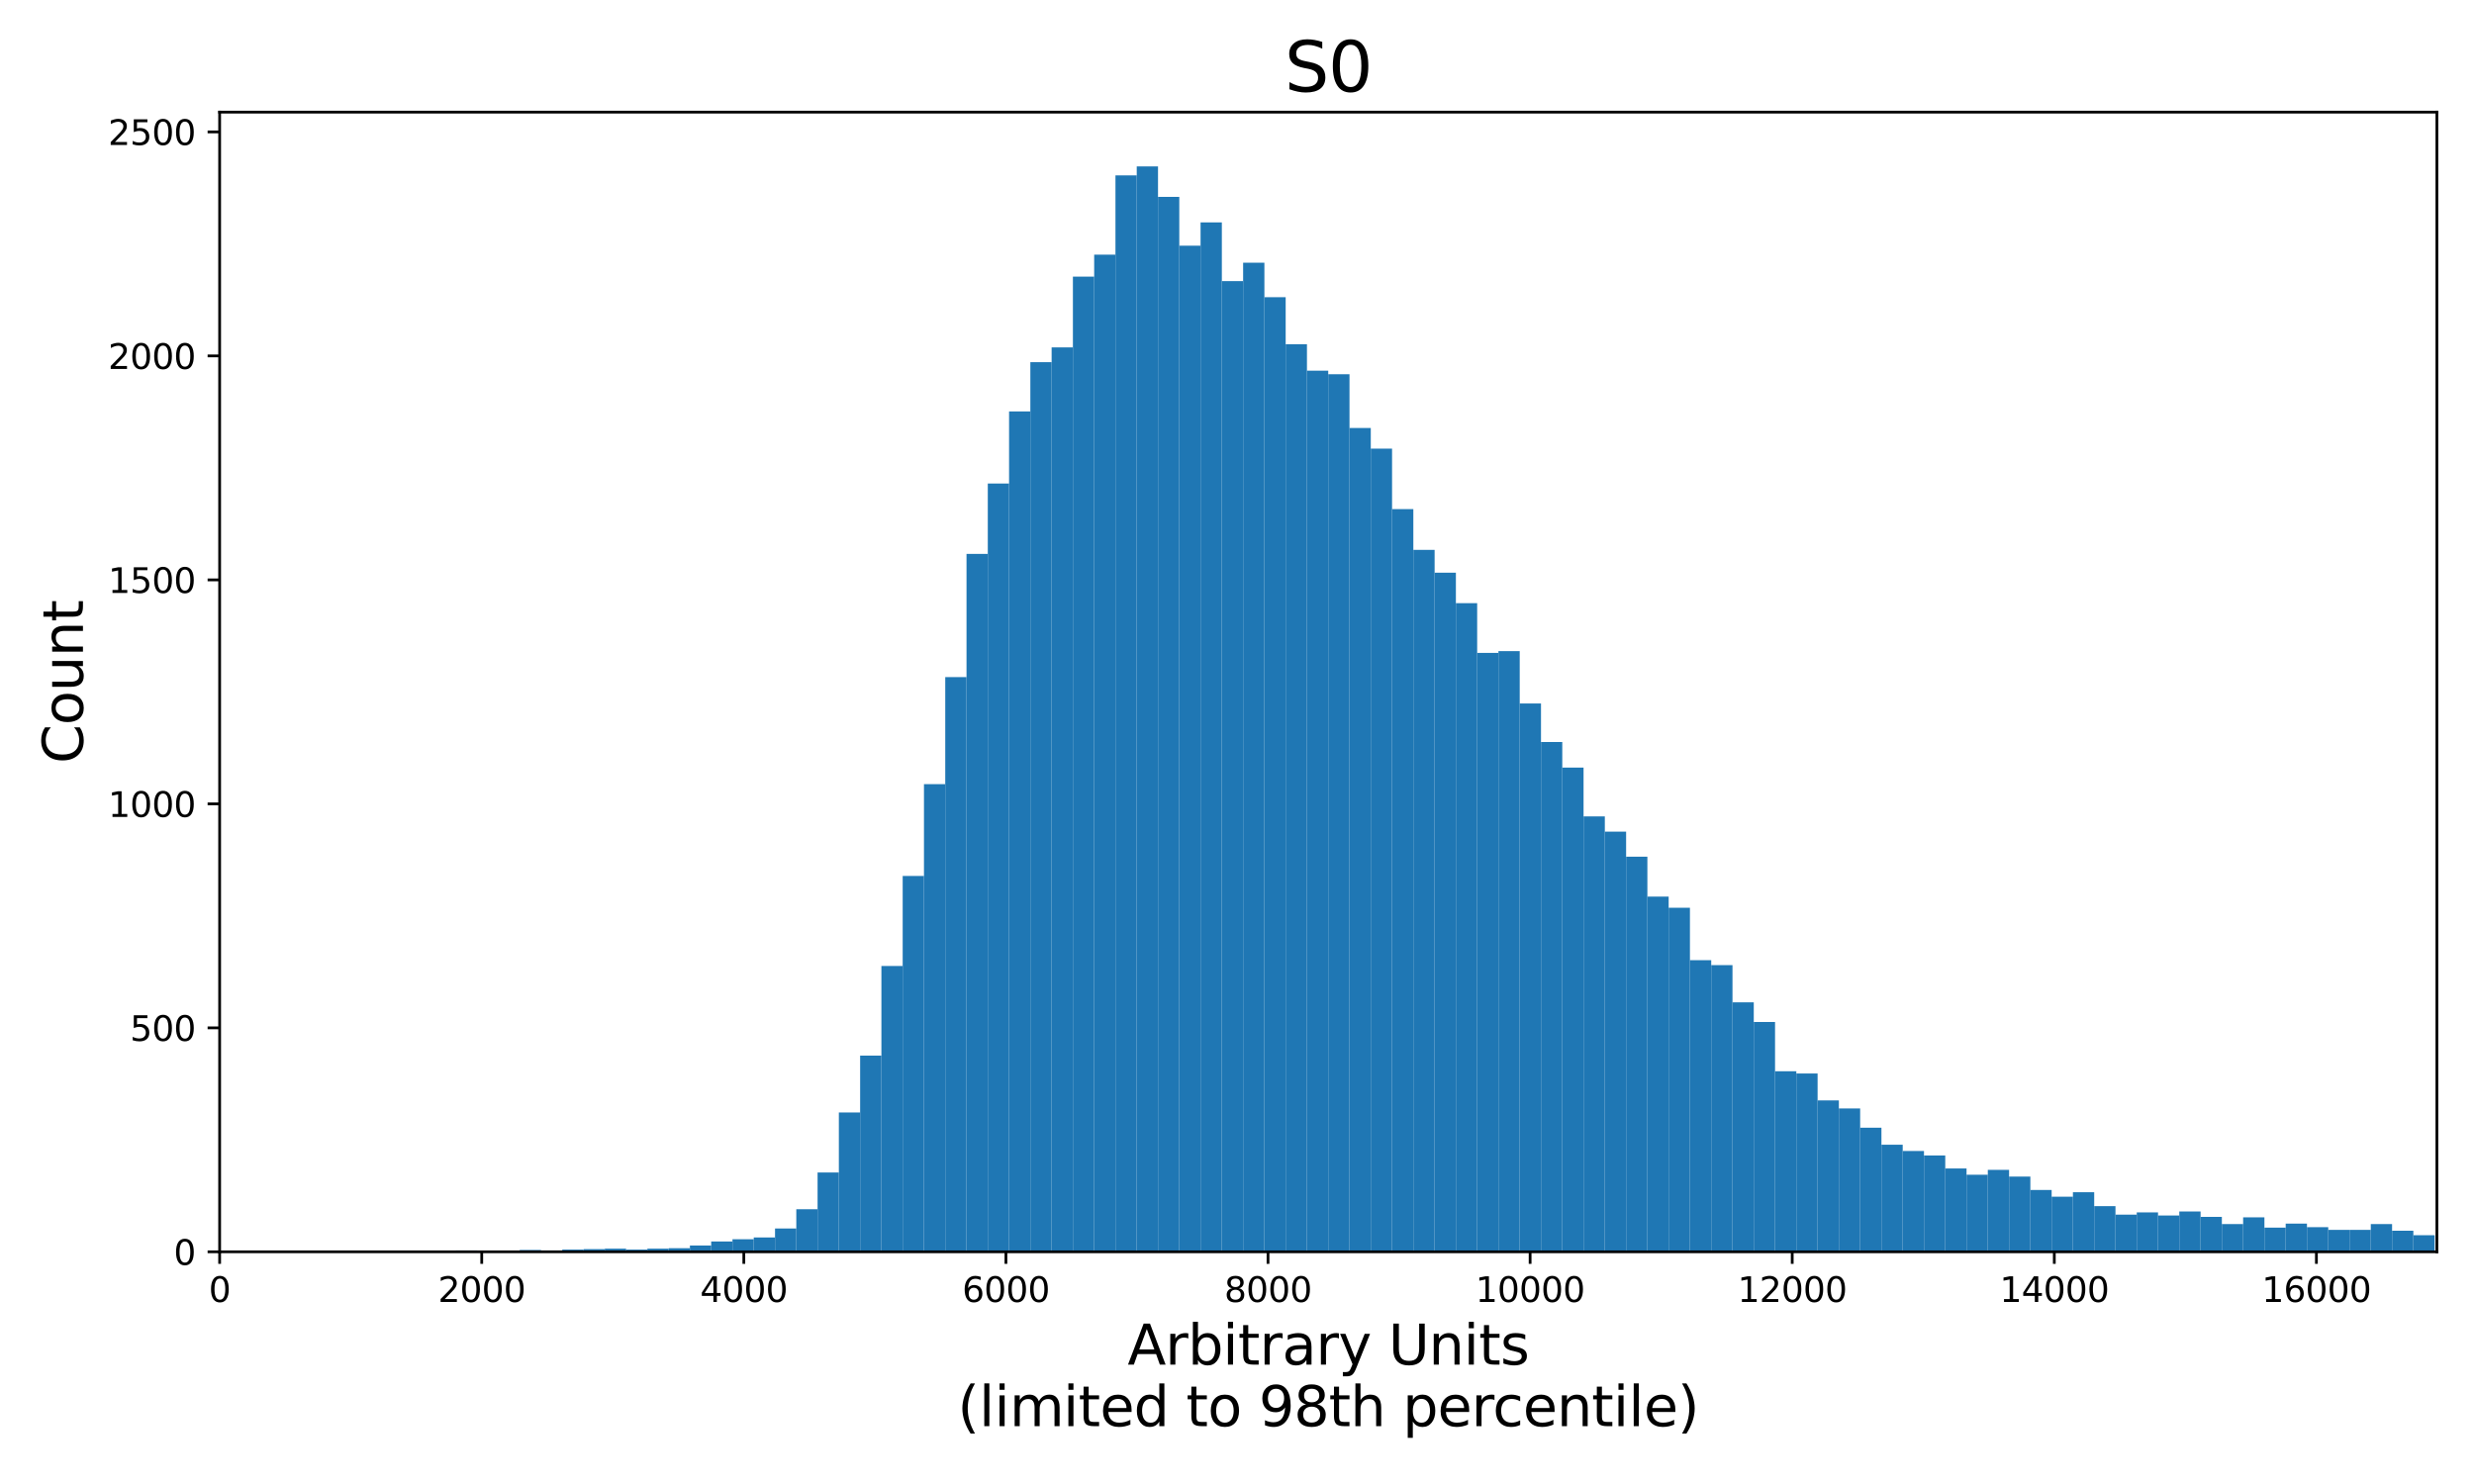 <?xml version="1.0" encoding="utf-8" standalone="no"?>
<!DOCTYPE svg PUBLIC "-//W3C//DTD SVG 1.1//EN"
  "http://www.w3.org/Graphics/SVG/1.1/DTD/svg11.dtd">
<svg xmlns:xlink="http://www.w3.org/1999/xlink" width="720pt" height="432pt" viewBox="0 0 720 432" xmlns="http://www.w3.org/2000/svg" version="1.1">
 <defs>
  <style type="text/css">*{stroke-linejoin: round; stroke-linecap: butt}</style>
 </defs>
 <g id="figure_1">
  <g id="patch_1">
   <path d="M 0 432 
L 720 432 
L 720 0 
L 0 0 
z
" style="fill: #ffffff"/>
  </g>
  <g id="axes_1">
   <g id="patch_2">
    <path d="M 63.92 364.408 
L 709.2 364.408 
L 709.2 32.64 
L 63.92 32.64 
z
" style="fill: #ffffff"/>
   </g>
   <g id="patch_3">
    <path d="M 89.326 364.408 
L 95.518 364.408 
L 95.518 364.278 
L 89.326 364.278 
z
" clip-path="url(#pfd2156f95b)" style="fill: #1f77b4"/>
   </g>
   <g id="patch_4">
    <path d="M 95.518 364.408 
L 101.71 364.408 
L 101.71 364.147 
L 95.518 364.147 
z
" clip-path="url(#pfd2156f95b)" style="fill: #1f77b4"/>
   </g>
   <g id="patch_5">
    <path d="M 101.71 364.408 
L 107.902 364.408 
L 107.902 364.147 
L 101.71 364.147 
z
" clip-path="url(#pfd2156f95b)" style="fill: #1f77b4"/>
   </g>
   <g id="patch_6">
    <path d="M 107.902 364.408 
L 114.094 364.408 
L 114.094 364.278 
L 107.902 364.278 
z
" clip-path="url(#pfd2156f95b)" style="fill: #1f77b4"/>
   </g>
   <g id="patch_7">
    <path d="M 114.094 364.408 
L 120.286 364.408 
L 120.286 364.278 
L 114.094 364.278 
z
" clip-path="url(#pfd2156f95b)" style="fill: #1f77b4"/>
   </g>
   <g id="patch_8">
    <path d="M 120.286 364.408 
L 126.479 364.408 
L 126.479 364.278 
L 120.286 364.278 
z
" clip-path="url(#pfd2156f95b)" style="fill: #1f77b4"/>
   </g>
   <g id="patch_9">
    <path d="M 126.479 364.408 
L 132.671 364.408 
L 132.671 364.147 
L 126.479 364.147 
z
" clip-path="url(#pfd2156f95b)" style="fill: #1f77b4"/>
   </g>
   <g id="patch_10">
    <path d="M 132.671 364.408 
L 138.863 364.408 
L 138.863 364.017 
L 132.671 364.017 
z
" clip-path="url(#pfd2156f95b)" style="fill: #1f77b4"/>
   </g>
   <g id="patch_11">
    <path d="M 138.863 364.408 
L 145.055 364.408 
L 145.055 364.147 
L 138.863 364.147 
z
" clip-path="url(#pfd2156f95b)" style="fill: #1f77b4"/>
   </g>
   <g id="patch_12">
    <path d="M 145.055 364.408 
L 151.247 364.408 
L 151.247 364.147 
L 145.055 364.147 
z
" clip-path="url(#pfd2156f95b)" style="fill: #1f77b4"/>
   </g>
   <g id="patch_13">
    <path d="M 151.247 364.408 
L 157.439 364.408 
L 157.439 363.886 
L 151.247 363.886 
z
" clip-path="url(#pfd2156f95b)" style="fill: #1f77b4"/>
   </g>
   <g id="patch_14">
    <path d="M 157.439 364.408 
L 163.632 364.408 
L 163.632 364.017 
L 157.439 364.017 
z
" clip-path="url(#pfd2156f95b)" style="fill: #1f77b4"/>
   </g>
   <g id="patch_15">
    <path d="M 163.632 364.408 
L 169.824 364.408 
L 169.824 363.756 
L 163.632 363.756 
z
" clip-path="url(#pfd2156f95b)" style="fill: #1f77b4"/>
   </g>
   <g id="patch_16">
    <path d="M 169.824 364.408 
L 176.016 364.408 
L 176.016 363.626 
L 169.824 363.626 
z
" clip-path="url(#pfd2156f95b)" style="fill: #1f77b4"/>
   </g>
   <g id="patch_17">
    <path d="M 176.016 364.408 
L 182.208 364.408 
L 182.208 363.495 
L 176.016 363.495 
z
" clip-path="url(#pfd2156f95b)" style="fill: #1f77b4"/>
   </g>
   <g id="patch_18">
    <path d="M 182.208 364.408 
L 188.4 364.408 
L 188.4 363.756 
L 182.208 363.756 
z
" clip-path="url(#pfd2156f95b)" style="fill: #1f77b4"/>
   </g>
   <g id="patch_19">
    <path d="M 188.4 364.408 
L 194.592 364.408 
L 194.592 363.495 
L 188.4 363.495 
z
" clip-path="url(#pfd2156f95b)" style="fill: #1f77b4"/>
   </g>
   <g id="patch_20">
    <path d="M 194.592 364.408 
L 200.785 364.408 
L 200.785 363.365 
L 194.592 363.365 
z
" clip-path="url(#pfd2156f95b)" style="fill: #1f77b4"/>
   </g>
   <g id="patch_21">
    <path d="M 200.785 364.408 
L 206.977 364.408 
L 206.977 362.582 
L 200.785 362.582 
z
" clip-path="url(#pfd2156f95b)" style="fill: #1f77b4"/>
   </g>
   <g id="patch_22">
    <path d="M 206.977 364.408 
L 213.169 364.408 
L 213.169 361.409 
L 206.977 361.409 
z
" clip-path="url(#pfd2156f95b)" style="fill: #1f77b4"/>
   </g>
   <g id="patch_23">
    <path d="M 213.169 364.408 
L 219.361 364.408 
L 219.361 360.757 
L 213.169 360.757 
z
" clip-path="url(#pfd2156f95b)" style="fill: #1f77b4"/>
   </g>
   <g id="patch_24">
    <path d="M 219.361 364.408 
L 225.553 364.408 
L 225.553 360.235 
L 219.361 360.235 
z
" clip-path="url(#pfd2156f95b)" style="fill: #1f77b4"/>
   </g>
   <g id="patch_25">
    <path d="M 225.553 364.408 
L 231.746 364.408 
L 231.746 357.627 
L 225.553 357.627 
z
" clip-path="url(#pfd2156f95b)" style="fill: #1f77b4"/>
   </g>
   <g id="patch_26">
    <path d="M 231.746 364.408 
L 237.938 364.408 
L 237.938 352.02 
L 231.746 352.02 
z
" clip-path="url(#pfd2156f95b)" style="fill: #1f77b4"/>
   </g>
   <g id="patch_27">
    <path d="M 237.938 364.408 
L 244.13 364.408 
L 244.13 341.326 
L 237.938 341.326 
z
" clip-path="url(#pfd2156f95b)" style="fill: #1f77b4"/>
   </g>
   <g id="patch_28">
    <path d="M 244.13 364.408 
L 250.322 364.408 
L 250.322 323.852 
L 244.13 323.852 
z
" clip-path="url(#pfd2156f95b)" style="fill: #1f77b4"/>
   </g>
   <g id="patch_29">
    <path d="M 250.322 364.408 
L 256.514 364.408 
L 256.514 307.291 
L 250.322 307.291 
z
" clip-path="url(#pfd2156f95b)" style="fill: #1f77b4"/>
   </g>
   <g id="patch_30">
    <path d="M 256.514 364.408 
L 262.706 364.408 
L 262.706 281.21 
L 256.514 281.21 
z
" clip-path="url(#pfd2156f95b)" style="fill: #1f77b4"/>
   </g>
   <g id="patch_31">
    <path d="M 262.706 364.408 
L 268.899 364.408 
L 268.899 254.999 
L 262.706 254.999 
z
" clip-path="url(#pfd2156f95b)" style="fill: #1f77b4"/>
   </g>
   <g id="patch_32">
    <path d="M 268.899 364.408 
L 275.091 364.408 
L 275.091 228.266 
L 268.899 228.266 
z
" clip-path="url(#pfd2156f95b)" style="fill: #1f77b4"/>
   </g>
   <g id="patch_33">
    <path d="M 275.091 364.408 
L 281.283 364.408 
L 281.283 197.099 
L 275.091 197.099 
z
" clip-path="url(#pfd2156f95b)" style="fill: #1f77b4"/>
   </g>
   <g id="patch_34">
    <path d="M 281.283 364.408 
L 287.475 364.408 
L 287.475 161.238 
L 281.283 161.238 
z
" clip-path="url(#pfd2156f95b)" style="fill: #1f77b4"/>
   </g>
   <g id="patch_35">
    <path d="M 287.475 364.408 
L 293.667 364.408 
L 293.667 140.765 
L 287.475 140.765 
z
" clip-path="url(#pfd2156f95b)" style="fill: #1f77b4"/>
   </g>
   <g id="patch_36">
    <path d="M 293.667 364.408 
L 299.859 364.408 
L 299.859 119.77 
L 293.667 119.77 
z
" clip-path="url(#pfd2156f95b)" style="fill: #1f77b4"/>
   </g>
   <g id="patch_37">
    <path d="M 299.859 364.408 
L 306.052 364.408 
L 306.052 105.425 
L 299.859 105.425 
z
" clip-path="url(#pfd2156f95b)" style="fill: #1f77b4"/>
   </g>
   <g id="patch_38">
    <path d="M 306.052 364.408 
L 312.244 364.408 
L 312.244 101.122 
L 306.052 101.122 
z
" clip-path="url(#pfd2156f95b)" style="fill: #1f77b4"/>
   </g>
   <g id="patch_39">
    <path d="M 312.244 364.408 
L 318.436 364.408 
L 318.436 80.518 
L 312.244 80.518 
z
" clip-path="url(#pfd2156f95b)" style="fill: #1f77b4"/>
   </g>
   <g id="patch_40">
    <path d="M 318.436 364.408 
L 324.628 364.408 
L 324.628 74.128 
L 318.436 74.128 
z
" clip-path="url(#pfd2156f95b)" style="fill: #1f77b4"/>
   </g>
   <g id="patch_41">
    <path d="M 324.628 364.408 
L 330.82 364.408 
L 330.82 51.047 
L 324.628 51.047 
z
" clip-path="url(#pfd2156f95b)" style="fill: #1f77b4"/>
   </g>
   <g id="patch_42">
    <path d="M 330.82 364.408 
L 337.012 364.408 
L 337.012 48.438 
L 330.82 48.438 
z
" clip-path="url(#pfd2156f95b)" style="fill: #1f77b4"/>
   </g>
   <g id="patch_43">
    <path d="M 337.012 364.408 
L 343.205 364.408 
L 343.205 57.306 
L 337.012 57.306 
z
" clip-path="url(#pfd2156f95b)" style="fill: #1f77b4"/>
   </g>
   <g id="patch_44">
    <path d="M 343.205 364.408 
L 349.397 364.408 
L 349.397 71.52 
L 343.205 71.52 
z
" clip-path="url(#pfd2156f95b)" style="fill: #1f77b4"/>
   </g>
   <g id="patch_45">
    <path d="M 349.397 364.408 
L 355.589 364.408 
L 355.589 64.739 
L 349.397 64.739 
z
" clip-path="url(#pfd2156f95b)" style="fill: #1f77b4"/>
   </g>
   <g id="patch_46">
    <path d="M 355.589 364.408 
L 361.781 364.408 
L 361.781 81.822 
L 355.589 81.822 
z
" clip-path="url(#pfd2156f95b)" style="fill: #1f77b4"/>
   </g>
   <g id="patch_47">
    <path d="M 361.781 364.408 
L 367.973 364.408 
L 367.973 76.475 
L 361.781 76.475 
z
" clip-path="url(#pfd2156f95b)" style="fill: #1f77b4"/>
   </g>
   <g id="patch_48">
    <path d="M 367.973 364.408 
L 374.165 364.408 
L 374.165 86.517 
L 367.973 86.517 
z
" clip-path="url(#pfd2156f95b)" style="fill: #1f77b4"/>
   </g>
   <g id="patch_49">
    <path d="M 374.165 364.408 
L 380.358 364.408 
L 380.358 100.209 
L 374.165 100.209 
z
" clip-path="url(#pfd2156f95b)" style="fill: #1f77b4"/>
   </g>
   <g id="patch_50">
    <path d="M 380.358 364.408 
L 386.55 364.408 
L 386.55 107.903 
L 380.358 107.903 
z
" clip-path="url(#pfd2156f95b)" style="fill: #1f77b4"/>
   </g>
   <g id="patch_51">
    <path d="M 386.55 364.408 
L 392.742 364.408 
L 392.742 108.946 
L 386.55 108.946 
z
" clip-path="url(#pfd2156f95b)" style="fill: #1f77b4"/>
   </g>
   <g id="patch_52">
    <path d="M 392.742 364.408 
L 398.934 364.408 
L 398.934 124.595 
L 392.742 124.595 
z
" clip-path="url(#pfd2156f95b)" style="fill: #1f77b4"/>
   </g>
   <g id="patch_53">
    <path d="M 398.934 364.408 
L 405.126 364.408 
L 405.126 130.593 
L 398.934 130.593 
z
" clip-path="url(#pfd2156f95b)" style="fill: #1f77b4"/>
   </g>
   <g id="patch_54">
    <path d="M 405.126 364.408 
L 411.318 364.408 
L 411.318 148.198 
L 405.126 148.198 
z
" clip-path="url(#pfd2156f95b)" style="fill: #1f77b4"/>
   </g>
   <g id="patch_55">
    <path d="M 411.318 364.408 
L 417.511 364.408 
L 417.511 160.065 
L 411.318 160.065 
z
" clip-path="url(#pfd2156f95b)" style="fill: #1f77b4"/>
   </g>
   <g id="patch_56">
    <path d="M 417.511 364.408 
L 423.703 364.408 
L 423.703 166.715 
L 417.511 166.715 
z
" clip-path="url(#pfd2156f95b)" style="fill: #1f77b4"/>
   </g>
   <g id="patch_57">
    <path d="M 423.703 364.408 
L 429.895 364.408 
L 429.895 175.583 
L 423.703 175.583 
z
" clip-path="url(#pfd2156f95b)" style="fill: #1f77b4"/>
   </g>
   <g id="patch_58">
    <path d="M 429.895 364.408 
L 436.087 364.408 
L 436.087 190.058 
L 429.895 190.058 
z
" clip-path="url(#pfd2156f95b)" style="fill: #1f77b4"/>
   </g>
   <g id="patch_59">
    <path d="M 436.087 364.408 
L 442.279 364.408 
L 442.279 189.536 
L 436.087 189.536 
z
" clip-path="url(#pfd2156f95b)" style="fill: #1f77b4"/>
   </g>
   <g id="patch_60">
    <path d="M 442.279 364.408 
L 448.471 364.408 
L 448.471 204.793 
L 442.279 204.793 
z
" clip-path="url(#pfd2156f95b)" style="fill: #1f77b4"/>
   </g>
   <g id="patch_61">
    <path d="M 448.471 364.408 
L 454.664 364.408 
L 454.664 216.008 
L 448.471 216.008 
z
" clip-path="url(#pfd2156f95b)" style="fill: #1f77b4"/>
   </g>
   <g id="patch_62">
    <path d="M 454.664 364.408 
L 460.856 364.408 
L 460.856 223.441 
L 454.664 223.441 
z
" clip-path="url(#pfd2156f95b)" style="fill: #1f77b4"/>
   </g>
   <g id="patch_63">
    <path d="M 460.856 364.408 
L 467.048 364.408 
L 467.048 237.655 
L 460.856 237.655 
z
" clip-path="url(#pfd2156f95b)" style="fill: #1f77b4"/>
   </g>
   <g id="patch_64">
    <path d="M 467.048 364.408 
L 473.24 364.408 
L 473.24 242.089 
L 467.048 242.089 
z
" clip-path="url(#pfd2156f95b)" style="fill: #1f77b4"/>
   </g>
   <g id="patch_65">
    <path d="M 473.24 364.408 
L 479.432 364.408 
L 479.432 249.391 
L 473.24 249.391 
z
" clip-path="url(#pfd2156f95b)" style="fill: #1f77b4"/>
   </g>
   <g id="patch_66">
    <path d="M 479.432 364.408 
L 485.624 364.408 
L 485.624 260.997 
L 479.432 260.997 
z
" clip-path="url(#pfd2156f95b)" style="fill: #1f77b4"/>
   </g>
   <g id="patch_67">
    <path d="M 485.624 364.408 
L 491.817 364.408 
L 491.817 264.258 
L 485.624 264.258 
z
" clip-path="url(#pfd2156f95b)" style="fill: #1f77b4"/>
   </g>
   <g id="patch_68">
    <path d="M 491.817 364.408 
L 498.009 364.408 
L 498.009 279.515 
L 491.817 279.515 
z
" clip-path="url(#pfd2156f95b)" style="fill: #1f77b4"/>
   </g>
   <g id="patch_69">
    <path d="M 498.009 364.408 
L 504.201 364.408 
L 504.201 280.949 
L 498.009 280.949 
z
" clip-path="url(#pfd2156f95b)" style="fill: #1f77b4"/>
   </g>
   <g id="patch_70">
    <path d="M 504.201 364.408 
L 510.393 364.408 
L 510.393 291.773 
L 504.201 291.773 
z
" clip-path="url(#pfd2156f95b)" style="fill: #1f77b4"/>
   </g>
   <g id="patch_71">
    <path d="M 510.393 364.408 
L 516.585 364.408 
L 516.585 297.511 
L 510.393 297.511 
z
" clip-path="url(#pfd2156f95b)" style="fill: #1f77b4"/>
   </g>
   <g id="patch_72">
    <path d="M 516.585 364.408 
L 522.777 364.408 
L 522.777 311.855 
L 516.585 311.855 
z
" clip-path="url(#pfd2156f95b)" style="fill: #1f77b4"/>
   </g>
   <g id="patch_73">
    <path d="M 522.777 364.408 
L 528.97 364.408 
L 528.97 312.507 
L 522.777 312.507 
z
" clip-path="url(#pfd2156f95b)" style="fill: #1f77b4"/>
   </g>
   <g id="patch_74">
    <path d="M 528.97 364.408 
L 535.162 364.408 
L 535.162 320.331 
L 528.97 320.331 
z
" clip-path="url(#pfd2156f95b)" style="fill: #1f77b4"/>
   </g>
   <g id="patch_75">
    <path d="M 535.162 364.408 
L 541.354 364.408 
L 541.354 322.679 
L 535.162 322.679 
z
" clip-path="url(#pfd2156f95b)" style="fill: #1f77b4"/>
   </g>
   <g id="patch_76">
    <path d="M 541.354 364.408 
L 547.546 364.408 
L 547.546 328.286 
L 541.354 328.286 
z
" clip-path="url(#pfd2156f95b)" style="fill: #1f77b4"/>
   </g>
   <g id="patch_77">
    <path d="M 547.546 364.408 
L 553.738 364.408 
L 553.738 333.241 
L 547.546 333.241 
z
" clip-path="url(#pfd2156f95b)" style="fill: #1f77b4"/>
   </g>
   <g id="patch_78">
    <path d="M 553.738 364.408 
L 559.93 364.408 
L 559.93 335.067 
L 553.738 335.067 
z
" clip-path="url(#pfd2156f95b)" style="fill: #1f77b4"/>
   </g>
   <g id="patch_79">
    <path d="M 559.93 364.408 
L 566.123 364.408 
L 566.123 336.371 
L 559.93 336.371 
z
" clip-path="url(#pfd2156f95b)" style="fill: #1f77b4"/>
   </g>
   <g id="patch_80">
    <path d="M 566.123 364.408 
L 572.315 364.408 
L 572.315 340.153 
L 566.123 340.153 
z
" clip-path="url(#pfd2156f95b)" style="fill: #1f77b4"/>
   </g>
   <g id="patch_81">
    <path d="M 572.315 364.408 
L 578.507 364.408 
L 578.507 341.978 
L 572.315 341.978 
z
" clip-path="url(#pfd2156f95b)" style="fill: #1f77b4"/>
   </g>
   <g id="patch_82">
    <path d="M 578.507 364.408 
L 584.699 364.408 
L 584.699 340.544 
L 578.507 340.544 
z
" clip-path="url(#pfd2156f95b)" style="fill: #1f77b4"/>
   </g>
   <g id="patch_83">
    <path d="M 584.699 364.408 
L 590.891 364.408 
L 590.891 342.5 
L 584.699 342.5 
z
" clip-path="url(#pfd2156f95b)" style="fill: #1f77b4"/>
   </g>
   <g id="patch_84">
    <path d="M 590.891 364.408 
L 597.083 364.408 
L 597.083 346.412 
L 590.891 346.412 
z
" clip-path="url(#pfd2156f95b)" style="fill: #1f77b4"/>
   </g>
   <g id="patch_85">
    <path d="M 597.083 364.408 
L 603.276 364.408 
L 603.276 348.368 
L 597.083 348.368 
z
" clip-path="url(#pfd2156f95b)" style="fill: #1f77b4"/>
   </g>
   <g id="patch_86">
    <path d="M 603.276 364.408 
L 609.468 364.408 
L 609.468 347.064 
L 603.276 347.064 
z
" clip-path="url(#pfd2156f95b)" style="fill: #1f77b4"/>
   </g>
   <g id="patch_87">
    <path d="M 609.468 364.408 
L 615.66 364.408 
L 615.66 351.107 
L 609.468 351.107 
z
" clip-path="url(#pfd2156f95b)" style="fill: #1f77b4"/>
   </g>
   <g id="patch_88">
    <path d="M 615.66 364.408 
L 621.852 364.408 
L 621.852 353.584 
L 615.66 353.584 
z
" clip-path="url(#pfd2156f95b)" style="fill: #1f77b4"/>
   </g>
   <g id="patch_89">
    <path d="M 621.852 364.408 
L 628.044 364.408 
L 628.044 352.932 
L 621.852 352.932 
z
" clip-path="url(#pfd2156f95b)" style="fill: #1f77b4"/>
   </g>
   <g id="patch_90">
    <path d="M 628.044 364.408 
L 634.236 364.408 
L 634.236 353.845 
L 628.044 353.845 
z
" clip-path="url(#pfd2156f95b)" style="fill: #1f77b4"/>
   </g>
   <g id="patch_91">
    <path d="M 634.236 364.408 
L 640.429 364.408 
L 640.429 352.672 
L 634.236 352.672 
z
" clip-path="url(#pfd2156f95b)" style="fill: #1f77b4"/>
   </g>
   <g id="patch_92">
    <path d="M 640.429 364.408 
L 646.621 364.408 
L 646.621 354.236 
L 640.429 354.236 
z
" clip-path="url(#pfd2156f95b)" style="fill: #1f77b4"/>
   </g>
   <g id="patch_93">
    <path d="M 646.621 364.408 
L 652.813 364.408 
L 652.813 356.323 
L 646.621 356.323 
z
" clip-path="url(#pfd2156f95b)" style="fill: #1f77b4"/>
   </g>
   <g id="patch_94">
    <path d="M 652.813 364.408 
L 659.005 364.408 
L 659.005 354.367 
L 652.813 354.367 
z
" clip-path="url(#pfd2156f95b)" style="fill: #1f77b4"/>
   </g>
   <g id="patch_95">
    <path d="M 659.005 364.408 
L 665.197 364.408 
L 665.197 357.366 
L 659.005 357.366 
z
" clip-path="url(#pfd2156f95b)" style="fill: #1f77b4"/>
   </g>
   <g id="patch_96">
    <path d="M 665.197 364.408 
L 671.389 364.408 
L 671.389 356.193 
L 665.197 356.193 
z
" clip-path="url(#pfd2156f95b)" style="fill: #1f77b4"/>
   </g>
   <g id="patch_97">
    <path d="M 671.389 364.408 
L 677.582 364.408 
L 677.582 357.236 
L 671.389 357.236 
z
" clip-path="url(#pfd2156f95b)" style="fill: #1f77b4"/>
   </g>
   <g id="patch_98">
    <path d="M 677.582 364.408 
L 683.774 364.408 
L 683.774 358.018 
L 677.582 358.018 
z
" clip-path="url(#pfd2156f95b)" style="fill: #1f77b4"/>
   </g>
   <g id="patch_99">
    <path d="M 683.774 364.408 
L 689.966 364.408 
L 689.966 358.018 
L 683.774 358.018 
z
" clip-path="url(#pfd2156f95b)" style="fill: #1f77b4"/>
   </g>
   <g id="patch_100">
    <path d="M 689.966 364.408 
L 696.158 364.408 
L 696.158 356.323 
L 689.966 356.323 
z
" clip-path="url(#pfd2156f95b)" style="fill: #1f77b4"/>
   </g>
   <g id="patch_101">
    <path d="M 696.158 364.408 
L 702.35 364.408 
L 702.35 358.279 
L 696.158 358.279 
z
" clip-path="url(#pfd2156f95b)" style="fill: #1f77b4"/>
   </g>
   <g id="patch_102">
    <path d="M 702.35 364.408 
L 708.542 364.408 
L 708.542 359.583 
L 702.35 359.583 
z
" clip-path="url(#pfd2156f95b)" style="fill: #1f77b4"/>
   </g>
   <g id="matplotlib.axis_1">
    <g id="xtick_1">
     <g id="line2d_1">
      <defs>
       <path id="m58a496f629" d="M 0 0 
L 0 3.5 
" style="stroke: #000000; stroke-width: 0.8"/>
      </defs>
      <g>
       <use xlink:href="#m58a496f629" x="63.92" y="364.408" style="stroke: #000000; stroke-width: 0.8"/>
      </g>
     </g>
     <g id="text_1">
      <!-- 0 -->
      <g transform="translate(60.739 379.006) scale(0.1 -0.1)">
       <defs>
        <path id="DejaVuSans-30" d="M 2034 4250 
Q 1547 4250 1301 3770 
Q 1056 3291 1056 2328 
Q 1056 1369 1301 889 
Q 1547 409 2034 409 
Q 2525 409 2770 889 
Q 3016 1369 3016 2328 
Q 3016 3291 2770 3770 
Q 2525 4250 2034 4250 
z
M 2034 4750 
Q 2819 4750 3233 4129 
Q 3647 3509 3647 2328 
Q 3647 1150 3233 529 
Q 2819 -91 2034 -91 
Q 1250 -91 836 529 
Q 422 1150 422 2328 
Q 422 3509 836 4129 
Q 1250 4750 2034 4750 
z
" transform="scale(0.016)"/>
       </defs>
       <use xlink:href="#DejaVuSans-30"/>
      </g>
     </g>
    </g>
    <g id="xtick_2">
     <g id="line2d_2">
      <g>
       <use xlink:href="#m58a496f629" x="140.197" y="364.408" style="stroke: #000000; stroke-width: 0.8"/>
      </g>
     </g>
     <g id="text_2">
      <!-- 2000 -->
      <g transform="translate(127.472 379.006) scale(0.1 -0.1)">
       <defs>
        <path id="DejaVuSans-32" d="M 1228 531 
L 3431 531 
L 3431 0 
L 469 0 
L 469 531 
Q 828 903 1448 1529 
Q 2069 2156 2228 2338 
Q 2531 2678 2651 2914 
Q 2772 3150 2772 3378 
Q 2772 3750 2511 3984 
Q 2250 4219 1831 4219 
Q 1534 4219 1204 4116 
Q 875 4013 500 3803 
L 500 4441 
Q 881 4594 1212 4672 
Q 1544 4750 1819 4750 
Q 2544 4750 2975 4387 
Q 3406 4025 3406 3419 
Q 3406 3131 3298 2873 
Q 3191 2616 2906 2266 
Q 2828 2175 2409 1742 
Q 1991 1309 1228 531 
z
" transform="scale(0.016)"/>
       </defs>
       <use xlink:href="#DejaVuSans-32"/>
       <use xlink:href="#DejaVuSans-30" x="63.623"/>
       <use xlink:href="#DejaVuSans-30" x="127.246"/>
       <use xlink:href="#DejaVuSans-30" x="190.869"/>
      </g>
     </g>
    </g>
    <g id="xtick_3">
     <g id="line2d_3">
      <g>
       <use xlink:href="#m58a496f629" x="216.474" y="364.408" style="stroke: #000000; stroke-width: 0.8"/>
      </g>
     </g>
     <g id="text_3">
      <!-- 4000 -->
      <g transform="translate(203.749 379.006) scale(0.1 -0.1)">
       <defs>
        <path id="DejaVuSans-34" d="M 2419 4116 
L 825 1625 
L 2419 1625 
L 2419 4116 
z
M 2253 4666 
L 3047 4666 
L 3047 1625 
L 3713 1625 
L 3713 1100 
L 3047 1100 
L 3047 0 
L 2419 0 
L 2419 1100 
L 313 1100 
L 313 1709 
L 2253 4666 
z
" transform="scale(0.016)"/>
       </defs>
       <use xlink:href="#DejaVuSans-34"/>
       <use xlink:href="#DejaVuSans-30" x="63.623"/>
       <use xlink:href="#DejaVuSans-30" x="127.246"/>
       <use xlink:href="#DejaVuSans-30" x="190.869"/>
      </g>
     </g>
    </g>
    <g id="xtick_4">
     <g id="line2d_4">
      <g>
       <use xlink:href="#m58a496f629" x="292.751" y="364.408" style="stroke: #000000; stroke-width: 0.8"/>
      </g>
     </g>
     <g id="text_4">
      <!-- 6000 -->
      <g transform="translate(280.026 379.006) scale(0.1 -0.1)">
       <defs>
        <path id="DejaVuSans-36" d="M 2113 2584 
Q 1688 2584 1439 2293 
Q 1191 2003 1191 1497 
Q 1191 994 1439 701 
Q 1688 409 2113 409 
Q 2538 409 2786 701 
Q 3034 994 3034 1497 
Q 3034 2003 2786 2293 
Q 2538 2584 2113 2584 
z
M 3366 4563 
L 3366 3988 
Q 3128 4100 2886 4159 
Q 2644 4219 2406 4219 
Q 1781 4219 1451 3797 
Q 1122 3375 1075 2522 
Q 1259 2794 1537 2939 
Q 1816 3084 2150 3084 
Q 2853 3084 3261 2657 
Q 3669 2231 3669 1497 
Q 3669 778 3244 343 
Q 2819 -91 2113 -91 
Q 1303 -91 875 529 
Q 447 1150 447 2328 
Q 447 3434 972 4092 
Q 1497 4750 2381 4750 
Q 2619 4750 2861 4703 
Q 3103 4656 3366 4563 
z
" transform="scale(0.016)"/>
       </defs>
       <use xlink:href="#DejaVuSans-36"/>
       <use xlink:href="#DejaVuSans-30" x="63.623"/>
       <use xlink:href="#DejaVuSans-30" x="127.246"/>
       <use xlink:href="#DejaVuSans-30" x="190.869"/>
      </g>
     </g>
    </g>
    <g id="xtick_5">
     <g id="line2d_5">
      <g>
       <use xlink:href="#m58a496f629" x="369.027" y="364.408" style="stroke: #000000; stroke-width: 0.8"/>
      </g>
     </g>
     <g id="text_5">
      <!-- 8000 -->
      <g transform="translate(356.302 379.006) scale(0.1 -0.1)">
       <defs>
        <path id="DejaVuSans-38" d="M 2034 2216 
Q 1584 2216 1326 1975 
Q 1069 1734 1069 1313 
Q 1069 891 1326 650 
Q 1584 409 2034 409 
Q 2484 409 2743 651 
Q 3003 894 3003 1313 
Q 3003 1734 2745 1975 
Q 2488 2216 2034 2216 
z
M 1403 2484 
Q 997 2584 770 2862 
Q 544 3141 544 3541 
Q 544 4100 942 4425 
Q 1341 4750 2034 4750 
Q 2731 4750 3128 4425 
Q 3525 4100 3525 3541 
Q 3525 3141 3298 2862 
Q 3072 2584 2669 2484 
Q 3125 2378 3379 2068 
Q 3634 1759 3634 1313 
Q 3634 634 3220 271 
Q 2806 -91 2034 -91 
Q 1263 -91 848 271 
Q 434 634 434 1313 
Q 434 1759 690 2068 
Q 947 2378 1403 2484 
z
M 1172 3481 
Q 1172 3119 1398 2916 
Q 1625 2713 2034 2713 
Q 2441 2713 2670 2916 
Q 2900 3119 2900 3481 
Q 2900 3844 2670 4047 
Q 2441 4250 2034 4250 
Q 1625 4250 1398 4047 
Q 1172 3844 1172 3481 
z
" transform="scale(0.016)"/>
       </defs>
       <use xlink:href="#DejaVuSans-38"/>
       <use xlink:href="#DejaVuSans-30" x="63.623"/>
       <use xlink:href="#DejaVuSans-30" x="127.246"/>
       <use xlink:href="#DejaVuSans-30" x="190.869"/>
      </g>
     </g>
    </g>
    <g id="xtick_6">
     <g id="line2d_6">
      <g>
       <use xlink:href="#m58a496f629" x="445.304" y="364.408" style="stroke: #000000; stroke-width: 0.8"/>
      </g>
     </g>
     <g id="text_6">
      <!-- 10000 -->
      <g transform="translate(429.398 379.006) scale(0.1 -0.1)">
       <defs>
        <path id="DejaVuSans-31" d="M 794 531 
L 1825 531 
L 1825 4091 
L 703 3866 
L 703 4441 
L 1819 4666 
L 2450 4666 
L 2450 531 
L 3481 531 
L 3481 0 
L 794 0 
L 794 531 
z
" transform="scale(0.016)"/>
       </defs>
       <use xlink:href="#DejaVuSans-31"/>
       <use xlink:href="#DejaVuSans-30" x="63.623"/>
       <use xlink:href="#DejaVuSans-30" x="127.246"/>
       <use xlink:href="#DejaVuSans-30" x="190.869"/>
       <use xlink:href="#DejaVuSans-30" x="254.492"/>
      </g>
     </g>
    </g>
    <g id="xtick_7">
     <g id="line2d_7">
      <g>
       <use xlink:href="#m58a496f629" x="521.581" y="364.408" style="stroke: #000000; stroke-width: 0.8"/>
      </g>
     </g>
     <g id="text_7">
      <!-- 12000 -->
      <g transform="translate(505.675 379.006) scale(0.1 -0.1)">
       <use xlink:href="#DejaVuSans-31"/>
       <use xlink:href="#DejaVuSans-32" x="63.623"/>
       <use xlink:href="#DejaVuSans-30" x="127.246"/>
       <use xlink:href="#DejaVuSans-30" x="190.869"/>
       <use xlink:href="#DejaVuSans-30" x="254.492"/>
      </g>
     </g>
    </g>
    <g id="xtick_8">
     <g id="line2d_8">
      <g>
       <use xlink:href="#m58a496f629" x="597.858" y="364.408" style="stroke: #000000; stroke-width: 0.8"/>
      </g>
     </g>
     <g id="text_8">
      <!-- 14000 -->
      <g transform="translate(581.952 379.006) scale(0.1 -0.1)">
       <use xlink:href="#DejaVuSans-31"/>
       <use xlink:href="#DejaVuSans-34" x="63.623"/>
       <use xlink:href="#DejaVuSans-30" x="127.246"/>
       <use xlink:href="#DejaVuSans-30" x="190.869"/>
       <use xlink:href="#DejaVuSans-30" x="254.492"/>
      </g>
     </g>
    </g>
    <g id="xtick_9">
     <g id="line2d_9">
      <g>
       <use xlink:href="#m58a496f629" x="674.135" y="364.408" style="stroke: #000000; stroke-width: 0.8"/>
      </g>
     </g>
     <g id="text_9">
      <!-- 16000 -->
      <g transform="translate(658.229 379.006) scale(0.1 -0.1)">
       <use xlink:href="#DejaVuSans-31"/>
       <use xlink:href="#DejaVuSans-36" x="63.623"/>
       <use xlink:href="#DejaVuSans-30" x="127.246"/>
       <use xlink:href="#DejaVuSans-30" x="190.869"/>
       <use xlink:href="#DejaVuSans-30" x="254.492"/>
      </g>
     </g>
    </g>
    <g id="text_10">
     <!-- Arbitrary Units -->
     <g transform="translate(328.152 397.244) scale(0.16 -0.16)">
      <defs>
       <path id="DejaVuSans-41" d="M 2188 4044 
L 1331 1722 
L 3047 1722 
L 2188 4044 
z
M 1831 4666 
L 2547 4666 
L 4325 0 
L 3669 0 
L 3244 1197 
L 1141 1197 
L 716 0 
L 50 0 
L 1831 4666 
z
" transform="scale(0.016)"/>
       <path id="DejaVuSans-72" d="M 2631 2963 
Q 2534 3019 2420 3045 
Q 2306 3072 2169 3072 
Q 1681 3072 1420 2755 
Q 1159 2438 1159 1844 
L 1159 0 
L 581 0 
L 581 3500 
L 1159 3500 
L 1159 2956 
Q 1341 3275 1631 3429 
Q 1922 3584 2338 3584 
Q 2397 3584 2469 3576 
Q 2541 3569 2628 3553 
L 2631 2963 
z
" transform="scale(0.016)"/>
       <path id="DejaVuSans-62" d="M 3116 1747 
Q 3116 2381 2855 2742 
Q 2594 3103 2138 3103 
Q 1681 3103 1420 2742 
Q 1159 2381 1159 1747 
Q 1159 1113 1420 752 
Q 1681 391 2138 391 
Q 2594 391 2855 752 
Q 3116 1113 3116 1747 
z
M 1159 2969 
Q 1341 3281 1617 3432 
Q 1894 3584 2278 3584 
Q 2916 3584 3314 3078 
Q 3713 2572 3713 1747 
Q 3713 922 3314 415 
Q 2916 -91 2278 -91 
Q 1894 -91 1617 61 
Q 1341 213 1159 525 
L 1159 0 
L 581 0 
L 581 4863 
L 1159 4863 
L 1159 2969 
z
" transform="scale(0.016)"/>
       <path id="DejaVuSans-69" d="M 603 3500 
L 1178 3500 
L 1178 0 
L 603 0 
L 603 3500 
z
M 603 4863 
L 1178 4863 
L 1178 4134 
L 603 4134 
L 603 4863 
z
" transform="scale(0.016)"/>
       <path id="DejaVuSans-74" d="M 1172 4494 
L 1172 3500 
L 2356 3500 
L 2356 3053 
L 1172 3053 
L 1172 1153 
Q 1172 725 1289 603 
Q 1406 481 1766 481 
L 2356 481 
L 2356 0 
L 1766 0 
Q 1100 0 847 248 
Q 594 497 594 1153 
L 594 3053 
L 172 3053 
L 172 3500 
L 594 3500 
L 594 4494 
L 1172 4494 
z
" transform="scale(0.016)"/>
       <path id="DejaVuSans-61" d="M 2194 1759 
Q 1497 1759 1228 1600 
Q 959 1441 959 1056 
Q 959 750 1161 570 
Q 1363 391 1709 391 
Q 2188 391 2477 730 
Q 2766 1069 2766 1631 
L 2766 1759 
L 2194 1759 
z
M 3341 1997 
L 3341 0 
L 2766 0 
L 2766 531 
Q 2569 213 2275 61 
Q 1981 -91 1556 -91 
Q 1019 -91 701 211 
Q 384 513 384 1019 
Q 384 1609 779 1909 
Q 1175 2209 1959 2209 
L 2766 2209 
L 2766 2266 
Q 2766 2663 2505 2880 
Q 2244 3097 1772 3097 
Q 1472 3097 1187 3025 
Q 903 2953 641 2809 
L 641 3341 
Q 956 3463 1253 3523 
Q 1550 3584 1831 3584 
Q 2591 3584 2966 3190 
Q 3341 2797 3341 1997 
z
" transform="scale(0.016)"/>
       <path id="DejaVuSans-79" d="M 2059 -325 
Q 1816 -950 1584 -1140 
Q 1353 -1331 966 -1331 
L 506 -1331 
L 506 -850 
L 844 -850 
Q 1081 -850 1212 -737 
Q 1344 -625 1503 -206 
L 1606 56 
L 191 3500 
L 800 3500 
L 1894 763 
L 2988 3500 
L 3597 3500 
L 2059 -325 
z
" transform="scale(0.016)"/>
       <path id="DejaVuSans-20" transform="scale(0.016)"/>
       <path id="DejaVuSans-55" d="M 556 4666 
L 1191 4666 
L 1191 1831 
Q 1191 1081 1462 751 
Q 1734 422 2344 422 
Q 2950 422 3222 751 
Q 3494 1081 3494 1831 
L 3494 4666 
L 4128 4666 
L 4128 1753 
Q 4128 841 3676 375 
Q 3225 -91 2344 -91 
Q 1459 -91 1007 375 
Q 556 841 556 1753 
L 556 4666 
z
" transform="scale(0.016)"/>
       <path id="DejaVuSans-6e" d="M 3513 2113 
L 3513 0 
L 2938 0 
L 2938 2094 
Q 2938 2591 2744 2837 
Q 2550 3084 2163 3084 
Q 1697 3084 1428 2787 
Q 1159 2491 1159 1978 
L 1159 0 
L 581 0 
L 581 3500 
L 1159 3500 
L 1159 2956 
Q 1366 3272 1645 3428 
Q 1925 3584 2291 3584 
Q 2894 3584 3203 3211 
Q 3513 2838 3513 2113 
z
" transform="scale(0.016)"/>
       <path id="DejaVuSans-73" d="M 2834 3397 
L 2834 2853 
Q 2591 2978 2328 3040 
Q 2066 3103 1784 3103 
Q 1356 3103 1142 2972 
Q 928 2841 928 2578 
Q 928 2378 1081 2264 
Q 1234 2150 1697 2047 
L 1894 2003 
Q 2506 1872 2764 1633 
Q 3022 1394 3022 966 
Q 3022 478 2636 193 
Q 2250 -91 1575 -91 
Q 1294 -91 989 -36 
Q 684 19 347 128 
L 347 722 
Q 666 556 975 473 
Q 1284 391 1588 391 
Q 1994 391 2212 530 
Q 2431 669 2431 922 
Q 2431 1156 2273 1281 
Q 2116 1406 1581 1522 
L 1381 1569 
Q 847 1681 609 1914 
Q 372 2147 372 2553 
Q 372 3047 722 3315 
Q 1072 3584 1716 3584 
Q 2034 3584 2315 3537 
Q 2597 3491 2834 3397 
z
" transform="scale(0.016)"/>
      </defs>
      <use xlink:href="#DejaVuSans-41"/>
      <use xlink:href="#DejaVuSans-72" x="68.408"/>
      <use xlink:href="#DejaVuSans-62" x="109.521"/>
      <use xlink:href="#DejaVuSans-69" x="172.998"/>
      <use xlink:href="#DejaVuSans-74" x="200.781"/>
      <use xlink:href="#DejaVuSans-72" x="239.99"/>
      <use xlink:href="#DejaVuSans-61" x="281.104"/>
      <use xlink:href="#DejaVuSans-72" x="342.383"/>
      <use xlink:href="#DejaVuSans-79" x="383.496"/>
      <use xlink:href="#DejaVuSans-20" x="442.676"/>
      <use xlink:href="#DejaVuSans-55" x="474.463"/>
      <use xlink:href="#DejaVuSans-6e" x="547.656"/>
      <use xlink:href="#DejaVuSans-69" x="611.035"/>
      <use xlink:href="#DejaVuSans-74" x="638.818"/>
      <use xlink:href="#DejaVuSans-73" x="678.027"/>
     </g>
     <!-- (limited to 98th percentile) -->
     <g transform="translate(278.67 415.16) scale(0.16 -0.16)">
      <defs>
       <path id="DejaVuSans-28" d="M 1984 4856 
Q 1566 4138 1362 3434 
Q 1159 2731 1159 2009 
Q 1159 1288 1364 580 
Q 1569 -128 1984 -844 
L 1484 -844 
Q 1016 -109 783 600 
Q 550 1309 550 2009 
Q 550 2706 781 3412 
Q 1013 4119 1484 4856 
L 1984 4856 
z
" transform="scale(0.016)"/>
       <path id="DejaVuSans-6c" d="M 603 4863 
L 1178 4863 
L 1178 0 
L 603 0 
L 603 4863 
z
" transform="scale(0.016)"/>
       <path id="DejaVuSans-6d" d="M 3328 2828 
Q 3544 3216 3844 3400 
Q 4144 3584 4550 3584 
Q 5097 3584 5394 3201 
Q 5691 2819 5691 2113 
L 5691 0 
L 5113 0 
L 5113 2094 
Q 5113 2597 4934 2840 
Q 4756 3084 4391 3084 
Q 3944 3084 3684 2787 
Q 3425 2491 3425 1978 
L 3425 0 
L 2847 0 
L 2847 2094 
Q 2847 2600 2669 2842 
Q 2491 3084 2119 3084 
Q 1678 3084 1418 2786 
Q 1159 2488 1159 1978 
L 1159 0 
L 581 0 
L 581 3500 
L 1159 3500 
L 1159 2956 
Q 1356 3278 1631 3431 
Q 1906 3584 2284 3584 
Q 2666 3584 2933 3390 
Q 3200 3197 3328 2828 
z
" transform="scale(0.016)"/>
       <path id="DejaVuSans-65" d="M 3597 1894 
L 3597 1613 
L 953 1613 
Q 991 1019 1311 708 
Q 1631 397 2203 397 
Q 2534 397 2845 478 
Q 3156 559 3463 722 
L 3463 178 
Q 3153 47 2828 -22 
Q 2503 -91 2169 -91 
Q 1331 -91 842 396 
Q 353 884 353 1716 
Q 353 2575 817 3079 
Q 1281 3584 2069 3584 
Q 2775 3584 3186 3129 
Q 3597 2675 3597 1894 
z
M 3022 2063 
Q 3016 2534 2758 2815 
Q 2500 3097 2075 3097 
Q 1594 3097 1305 2825 
Q 1016 2553 972 2059 
L 3022 2063 
z
" transform="scale(0.016)"/>
       <path id="DejaVuSans-64" d="M 2906 2969 
L 2906 4863 
L 3481 4863 
L 3481 0 
L 2906 0 
L 2906 525 
Q 2725 213 2448 61 
Q 2172 -91 1784 -91 
Q 1150 -91 751 415 
Q 353 922 353 1747 
Q 353 2572 751 3078 
Q 1150 3584 1784 3584 
Q 2172 3584 2448 3432 
Q 2725 3281 2906 2969 
z
M 947 1747 
Q 947 1113 1208 752 
Q 1469 391 1925 391 
Q 2381 391 2643 752 
Q 2906 1113 2906 1747 
Q 2906 2381 2643 2742 
Q 2381 3103 1925 3103 
Q 1469 3103 1208 2742 
Q 947 2381 947 1747 
z
" transform="scale(0.016)"/>
       <path id="DejaVuSans-6f" d="M 1959 3097 
Q 1497 3097 1228 2736 
Q 959 2375 959 1747 
Q 959 1119 1226 758 
Q 1494 397 1959 397 
Q 2419 397 2687 759 
Q 2956 1122 2956 1747 
Q 2956 2369 2687 2733 
Q 2419 3097 1959 3097 
z
M 1959 3584 
Q 2709 3584 3137 3096 
Q 3566 2609 3566 1747 
Q 3566 888 3137 398 
Q 2709 -91 1959 -91 
Q 1206 -91 779 398 
Q 353 888 353 1747 
Q 353 2609 779 3096 
Q 1206 3584 1959 3584 
z
" transform="scale(0.016)"/>
       <path id="DejaVuSans-39" d="M 703 97 
L 703 672 
Q 941 559 1184 500 
Q 1428 441 1663 441 
Q 2288 441 2617 861 
Q 2947 1281 2994 2138 
Q 2813 1869 2534 1725 
Q 2256 1581 1919 1581 
Q 1219 1581 811 2004 
Q 403 2428 403 3163 
Q 403 3881 828 4315 
Q 1253 4750 1959 4750 
Q 2769 4750 3195 4129 
Q 3622 3509 3622 2328 
Q 3622 1225 3098 567 
Q 2575 -91 1691 -91 
Q 1453 -91 1209 -44 
Q 966 3 703 97 
z
M 1959 2075 
Q 2384 2075 2632 2365 
Q 2881 2656 2881 3163 
Q 2881 3666 2632 3958 
Q 2384 4250 1959 4250 
Q 1534 4250 1286 3958 
Q 1038 3666 1038 3163 
Q 1038 2656 1286 2365 
Q 1534 2075 1959 2075 
z
" transform="scale(0.016)"/>
       <path id="DejaVuSans-68" d="M 3513 2113 
L 3513 0 
L 2938 0 
L 2938 2094 
Q 2938 2591 2744 2837 
Q 2550 3084 2163 3084 
Q 1697 3084 1428 2787 
Q 1159 2491 1159 1978 
L 1159 0 
L 581 0 
L 581 4863 
L 1159 4863 
L 1159 2956 
Q 1366 3272 1645 3428 
Q 1925 3584 2291 3584 
Q 2894 3584 3203 3211 
Q 3513 2838 3513 2113 
z
" transform="scale(0.016)"/>
       <path id="DejaVuSans-70" d="M 1159 525 
L 1159 -1331 
L 581 -1331 
L 581 3500 
L 1159 3500 
L 1159 2969 
Q 1341 3281 1617 3432 
Q 1894 3584 2278 3584 
Q 2916 3584 3314 3078 
Q 3713 2572 3713 1747 
Q 3713 922 3314 415 
Q 2916 -91 2278 -91 
Q 1894 -91 1617 61 
Q 1341 213 1159 525 
z
M 3116 1747 
Q 3116 2381 2855 2742 
Q 2594 3103 2138 3103 
Q 1681 3103 1420 2742 
Q 1159 2381 1159 1747 
Q 1159 1113 1420 752 
Q 1681 391 2138 391 
Q 2594 391 2855 752 
Q 3116 1113 3116 1747 
z
" transform="scale(0.016)"/>
       <path id="DejaVuSans-63" d="M 3122 3366 
L 3122 2828 
Q 2878 2963 2633 3030 
Q 2388 3097 2138 3097 
Q 1578 3097 1268 2742 
Q 959 2388 959 1747 
Q 959 1106 1268 751 
Q 1578 397 2138 397 
Q 2388 397 2633 464 
Q 2878 531 3122 666 
L 3122 134 
Q 2881 22 2623 -34 
Q 2366 -91 2075 -91 
Q 1284 -91 818 406 
Q 353 903 353 1747 
Q 353 2603 823 3093 
Q 1294 3584 2113 3584 
Q 2378 3584 2631 3529 
Q 2884 3475 3122 3366 
z
" transform="scale(0.016)"/>
       <path id="DejaVuSans-29" d="M 513 4856 
L 1013 4856 
Q 1481 4119 1714 3412 
Q 1947 2706 1947 2009 
Q 1947 1309 1714 600 
Q 1481 -109 1013 -844 
L 513 -844 
Q 928 -128 1133 580 
Q 1338 1288 1338 2009 
Q 1338 2731 1133 3434 
Q 928 4138 513 4856 
z
" transform="scale(0.016)"/>
      </defs>
      <use xlink:href="#DejaVuSans-28"/>
      <use xlink:href="#DejaVuSans-6c" x="39.014"/>
      <use xlink:href="#DejaVuSans-69" x="66.797"/>
      <use xlink:href="#DejaVuSans-6d" x="94.58"/>
      <use xlink:href="#DejaVuSans-69" x="191.992"/>
      <use xlink:href="#DejaVuSans-74" x="219.775"/>
      <use xlink:href="#DejaVuSans-65" x="258.984"/>
      <use xlink:href="#DejaVuSans-64" x="320.508"/>
      <use xlink:href="#DejaVuSans-20" x="383.984"/>
      <use xlink:href="#DejaVuSans-74" x="415.771"/>
      <use xlink:href="#DejaVuSans-6f" x="454.98"/>
      <use xlink:href="#DejaVuSans-20" x="516.162"/>
      <use xlink:href="#DejaVuSans-39" x="547.949"/>
      <use xlink:href="#DejaVuSans-38" x="611.572"/>
      <use xlink:href="#DejaVuSans-74" x="675.195"/>
      <use xlink:href="#DejaVuSans-68" x="714.404"/>
      <use xlink:href="#DejaVuSans-20" x="777.783"/>
      <use xlink:href="#DejaVuSans-70" x="809.57"/>
      <use xlink:href="#DejaVuSans-65" x="873.047"/>
      <use xlink:href="#DejaVuSans-72" x="934.57"/>
      <use xlink:href="#DejaVuSans-63" x="973.434"/>
      <use xlink:href="#DejaVuSans-65" x="1028.414"/>
      <use xlink:href="#DejaVuSans-6e" x="1089.938"/>
      <use xlink:href="#DejaVuSans-74" x="1153.316"/>
      <use xlink:href="#DejaVuSans-69" x="1192.525"/>
      <use xlink:href="#DejaVuSans-6c" x="1220.309"/>
      <use xlink:href="#DejaVuSans-65" x="1248.092"/>
      <use xlink:href="#DejaVuSans-29" x="1309.615"/>
     </g>
    </g>
   </g>
   <g id="matplotlib.axis_2">
    <g id="ytick_1">
     <g id="line2d_10">
      <defs>
       <path id="m2bdbcbcaaf" d="M 0 0 
L -3.5 0 
" style="stroke: #000000; stroke-width: 0.8"/>
      </defs>
      <g>
       <use xlink:href="#m2bdbcbcaaf" x="63.92" y="364.408" style="stroke: #000000; stroke-width: 0.8"/>
      </g>
     </g>
     <g id="text_11">
      <!-- 0 -->
      <g transform="translate(50.557 368.207) scale(0.1 -0.1)">
       <use xlink:href="#DejaVuSans-30"/>
      </g>
     </g>
    </g>
    <g id="ytick_2">
     <g id="line2d_11">
      <g>
       <use xlink:href="#m2bdbcbcaaf" x="63.92" y="299.206" style="stroke: #000000; stroke-width: 0.8"/>
      </g>
     </g>
     <g id="text_12">
      <!-- 500 -->
      <g transform="translate(37.833 303.005) scale(0.1 -0.1)">
       <defs>
        <path id="DejaVuSans-35" d="M 691 4666 
L 3169 4666 
L 3169 4134 
L 1269 4134 
L 1269 2991 
Q 1406 3038 1543 3061 
Q 1681 3084 1819 3084 
Q 2600 3084 3056 2656 
Q 3513 2228 3513 1497 
Q 3513 744 3044 326 
Q 2575 -91 1722 -91 
Q 1428 -91 1123 -41 
Q 819 9 494 109 
L 494 744 
Q 775 591 1075 516 
Q 1375 441 1709 441 
Q 2250 441 2565 725 
Q 2881 1009 2881 1497 
Q 2881 1984 2565 2268 
Q 2250 2553 1709 2553 
Q 1456 2553 1204 2497 
Q 953 2441 691 2322 
L 691 4666 
z
" transform="scale(0.016)"/>
       </defs>
       <use xlink:href="#DejaVuSans-35"/>
       <use xlink:href="#DejaVuSans-30" x="63.623"/>
       <use xlink:href="#DejaVuSans-30" x="127.246"/>
      </g>
     </g>
    </g>
    <g id="ytick_3">
     <g id="line2d_12">
      <g>
       <use xlink:href="#m2bdbcbcaaf" x="63.92" y="234.004" style="stroke: #000000; stroke-width: 0.8"/>
      </g>
     </g>
     <g id="text_13">
      <!-- 1000 -->
      <g transform="translate(31.47 237.803) scale(0.1 -0.1)">
       <use xlink:href="#DejaVuSans-31"/>
       <use xlink:href="#DejaVuSans-30" x="63.623"/>
       <use xlink:href="#DejaVuSans-30" x="127.246"/>
       <use xlink:href="#DejaVuSans-30" x="190.869"/>
      </g>
     </g>
    </g>
    <g id="ytick_4">
     <g id="line2d_13">
      <g>
       <use xlink:href="#m2bdbcbcaaf" x="63.92" y="168.802" style="stroke: #000000; stroke-width: 0.8"/>
      </g>
     </g>
     <g id="text_14">
      <!-- 1500 -->
      <g transform="translate(31.47 172.601) scale(0.1 -0.1)">
       <use xlink:href="#DejaVuSans-31"/>
       <use xlink:href="#DejaVuSans-35" x="63.623"/>
       <use xlink:href="#DejaVuSans-30" x="127.246"/>
       <use xlink:href="#DejaVuSans-30" x="190.869"/>
      </g>
     </g>
    </g>
    <g id="ytick_5">
     <g id="line2d_14">
      <g>
       <use xlink:href="#m2bdbcbcaaf" x="63.92" y="103.599" style="stroke: #000000; stroke-width: 0.8"/>
      </g>
     </g>
     <g id="text_15">
      <!-- 2000 -->
      <g transform="translate(31.47 107.399) scale(0.1 -0.1)">
       <use xlink:href="#DejaVuSans-32"/>
       <use xlink:href="#DejaVuSans-30" x="63.623"/>
       <use xlink:href="#DejaVuSans-30" x="127.246"/>
       <use xlink:href="#DejaVuSans-30" x="190.869"/>
      </g>
     </g>
    </g>
    <g id="ytick_6">
     <g id="line2d_15">
      <g>
       <use xlink:href="#m2bdbcbcaaf" x="63.92" y="38.397" style="stroke: #000000; stroke-width: 0.8"/>
      </g>
     </g>
     <g id="text_16">
      <!-- 2500 -->
      <g transform="translate(31.47 42.197) scale(0.1 -0.1)">
       <use xlink:href="#DejaVuSans-32"/>
       <use xlink:href="#DejaVuSans-35" x="63.623"/>
       <use xlink:href="#DejaVuSans-30" x="127.246"/>
       <use xlink:href="#DejaVuSans-30" x="190.869"/>
      </g>
     </g>
    </g>
    <g id="text_17">
     <!-- Count -->
     <g transform="translate(24.142 222.281) rotate(-90) scale(0.16 -0.16)">
      <defs>
       <path id="DejaVuSans-43" d="M 4122 4306 
L 4122 3641 
Q 3803 3938 3442 4084 
Q 3081 4231 2675 4231 
Q 1875 4231 1450 3742 
Q 1025 3253 1025 2328 
Q 1025 1406 1450 917 
Q 1875 428 2675 428 
Q 3081 428 3442 575 
Q 3803 722 4122 1019 
L 4122 359 
Q 3791 134 3420 21 
Q 3050 -91 2638 -91 
Q 1578 -91 968 557 
Q 359 1206 359 2328 
Q 359 3453 968 4101 
Q 1578 4750 2638 4750 
Q 3056 4750 3426 4639 
Q 3797 4528 4122 4306 
z
" transform="scale(0.016)"/>
       <path id="DejaVuSans-75" d="M 544 1381 
L 544 3500 
L 1119 3500 
L 1119 1403 
Q 1119 906 1312 657 
Q 1506 409 1894 409 
Q 2359 409 2629 706 
Q 2900 1003 2900 1516 
L 2900 3500 
L 3475 3500 
L 3475 0 
L 2900 0 
L 2900 538 
Q 2691 219 2414 64 
Q 2138 -91 1772 -91 
Q 1169 -91 856 284 
Q 544 659 544 1381 
z
M 1991 3584 
L 1991 3584 
z
" transform="scale(0.016)"/>
      </defs>
      <use xlink:href="#DejaVuSans-43"/>
      <use xlink:href="#DejaVuSans-6f" x="69.824"/>
      <use xlink:href="#DejaVuSans-75" x="131.006"/>
      <use xlink:href="#DejaVuSans-6e" x="194.385"/>
      <use xlink:href="#DejaVuSans-74" x="257.764"/>
     </g>
    </g>
   </g>
   <g id="patch_103">
    <path d="M 63.92 364.408 
L 63.92 32.64 
" style="fill: none; stroke: #000000; stroke-width: 0.8; stroke-linejoin: miter; stroke-linecap: square"/>
   </g>
   <g id="patch_104">
    <path d="M 709.2 364.408 
L 709.2 32.64 
" style="fill: none; stroke: #000000; stroke-width: 0.8; stroke-linejoin: miter; stroke-linecap: square"/>
   </g>
   <g id="patch_105">
    <path d="M 63.92 364.408 
L 709.2 364.408 
" style="fill: none; stroke: #000000; stroke-width: 0.8; stroke-linejoin: miter; stroke-linecap: square"/>
   </g>
   <g id="patch_106">
    <path d="M 63.92 32.64 
L 709.2 32.64 
" style="fill: none; stroke: #000000; stroke-width: 0.8; stroke-linejoin: miter; stroke-linecap: square"/>
   </g>
   <g id="text_18">
    <!-- S0 -->
    <g transform="translate(373.849 26.64) scale(0.2 -0.2)">
     <defs>
      <path id="DejaVuSans-53" d="M 3425 4513 
L 3425 3897 
Q 3066 4069 2747 4153 
Q 2428 4238 2131 4238 
Q 1616 4238 1336 4038 
Q 1056 3838 1056 3469 
Q 1056 3159 1242 3001 
Q 1428 2844 1947 2747 
L 2328 2669 
Q 3034 2534 3370 2195 
Q 3706 1856 3706 1288 
Q 3706 609 3251 259 
Q 2797 -91 1919 -91 
Q 1588 -91 1214 -16 
Q 841 59 441 206 
L 441 856 
Q 825 641 1194 531 
Q 1563 422 1919 422 
Q 2459 422 2753 634 
Q 3047 847 3047 1241 
Q 3047 1584 2836 1778 
Q 2625 1972 2144 2069 
L 1759 2144 
Q 1053 2284 737 2584 
Q 422 2884 422 3419 
Q 422 4038 858 4394 
Q 1294 4750 2059 4750 
Q 2388 4750 2728 4690 
Q 3069 4631 3425 4513 
z
" transform="scale(0.016)"/>
     </defs>
     <use xlink:href="#DejaVuSans-53"/>
     <use xlink:href="#DejaVuSans-30" x="63.477"/>
    </g>
   </g>
  </g>
 </g>
 <defs>
  <clipPath id="pfd2156f95b">
   <rect x="63.92" y="32.64" width="645.28" height="331.768"/>
  </clipPath>
 </defs>
</svg>
